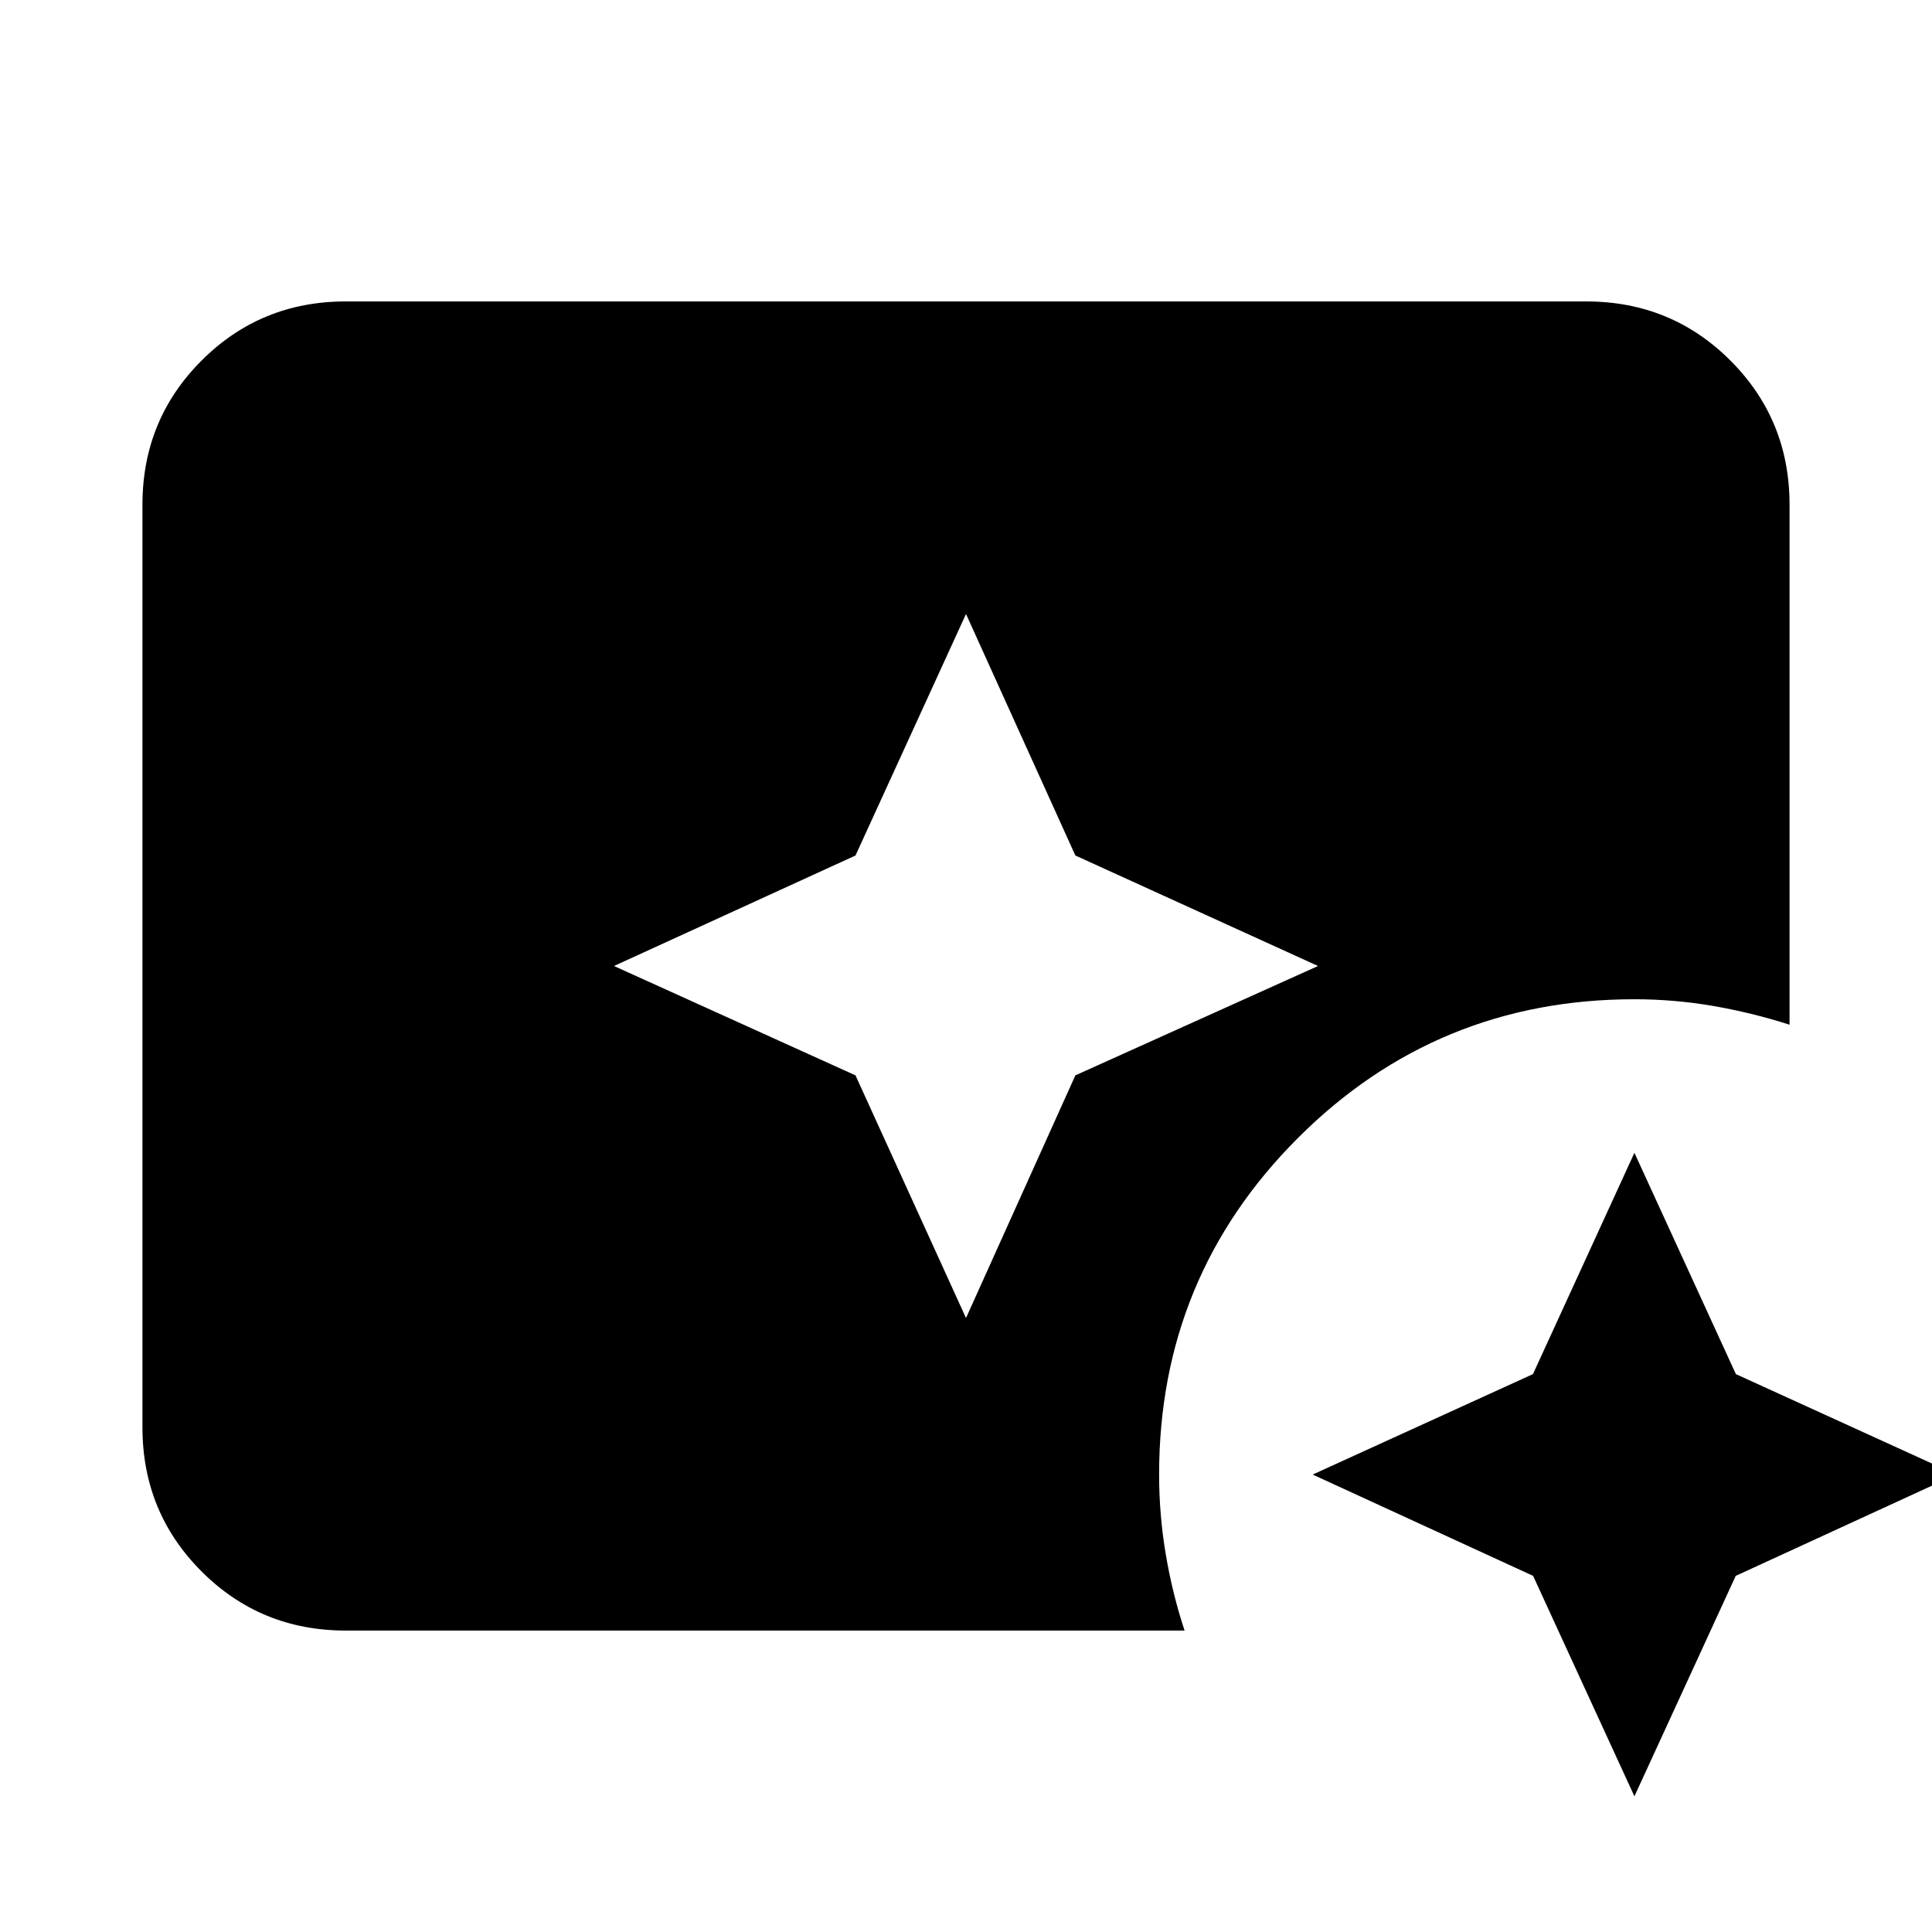 <svg xmlns="http://www.w3.org/2000/svg" height="24" viewBox="0 96 960 960" width="24"><path d="M812.132 988.568 761.79 879.039l-109.529-50.342 109.457-49.913 50.414-109.958 50.413 109.958 109.458 49.913-109.529 50.342-50.342 109.529ZM480 750.914l54.343-120.571L654.914 576l-120.571-54.908L480 401.086l-54.908 120.006L305.086 576l120.006 54.343L480 750.914ZM171.783 906.218q-42.242 0-71.622-29.379-29.38-29.38-29.38-71.622V346.783q0-42.242 29.38-71.622 29.38-29.379 71.622-29.379h616.434q42.242 0 71.622 29.379 29.379 29.38 29.379 71.622v258.39q-18.869-6.043-38.134-9.347-19.265-3.305-38.952-3.305-98.262 0-167.219 68.957t-68.957 167.219q0 20.025 3.304 39.621 3.305 19.596 9.348 37.9H171.783Z"/></svg>